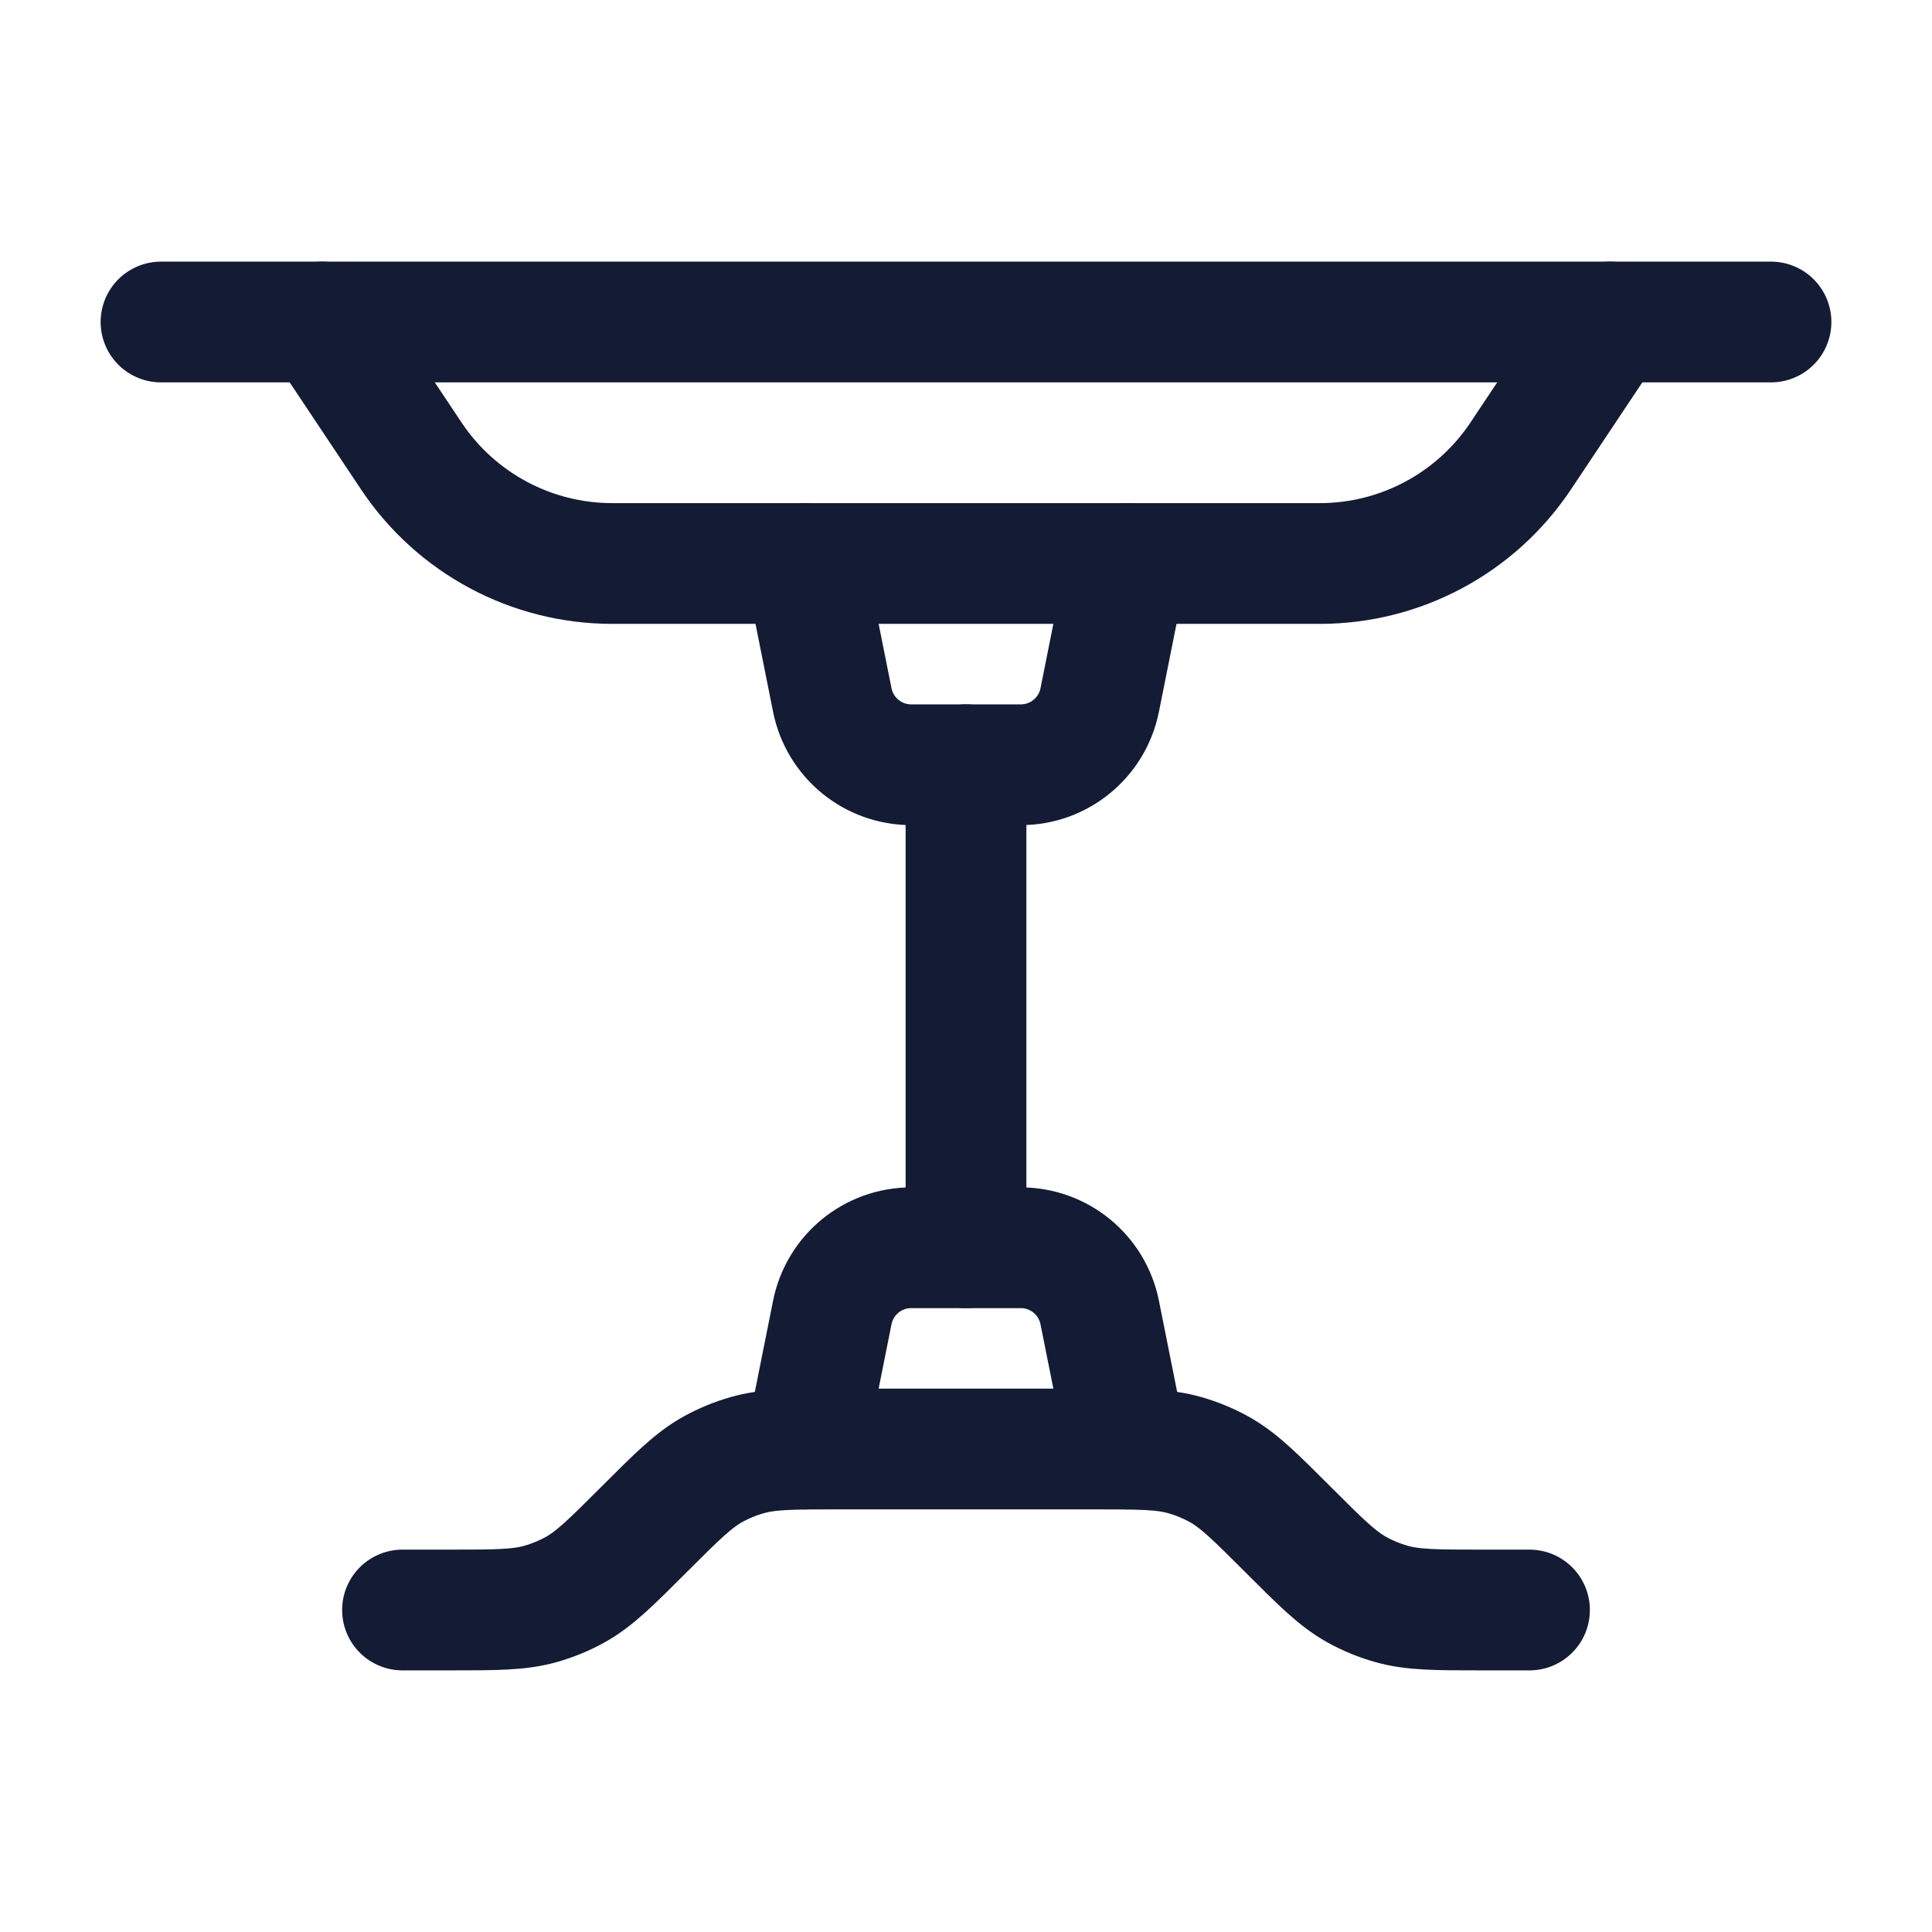 <svg width="24" height="24" viewBox="0 0 24 24" fill="none" xmlns="http://www.w3.org/2000/svg">
<path d="M20 4L18.891 5.664C18.334 6.499 17.398 7 16.394 7H7.606C6.602 7 5.666 6.499 5.109 5.664L4 4" stroke="#141B34" stroke-width="1.5" stroke-linecap="round" stroke-linejoin="round"/>
<path d="M2 4H22" stroke="#141B34" stroke-width="1.5" stroke-linecap="round" stroke-linejoin="round"/>
<path d="M5 20H5.586C6.163 20 6.451 20 6.72 19.923C6.867 19.881 7.01 19.822 7.144 19.748C7.388 19.612 7.592 19.408 8 19V19C8.408 18.592 8.612 18.388 8.856 18.252C8.99 18.178 9.133 18.119 9.28 18.077C9.549 18 9.837 18 10.414 18H13.586C14.163 18 14.451 18 14.72 18.077C14.867 18.119 15.01 18.178 15.144 18.252C15.388 18.388 15.592 18.592 16 19V19C16.408 19.408 16.612 19.612 16.856 19.748C16.99 19.822 17.133 19.881 17.28 19.923C17.549 20 17.837 20 18.414 20H19" stroke="#141B34" stroke-width="1.5" stroke-linecap="round" stroke-linejoin="round"/>
<path d="M10 7L10.339 8.696C10.433 9.164 10.843 9.5 11.32 9.5H12.68C13.157 9.5 13.567 9.164 13.661 8.696L14 7" stroke="#141B34" stroke-width="1.5" stroke-linecap="round" stroke-linejoin="round"/>
<path d="M10 18L10.339 16.304C10.433 15.836 10.843 15.5 11.32 15.5H12.68C13.157 15.5 13.567 15.836 13.661 16.304L14 18" stroke="#141B34" stroke-width="1.5" stroke-linecap="round" stroke-linejoin="round"/>
<path d="M12 15.5L12 9.5" stroke="#141B34" stroke-width="1.5" stroke-linecap="round" stroke-linejoin="round"/>
</svg>

